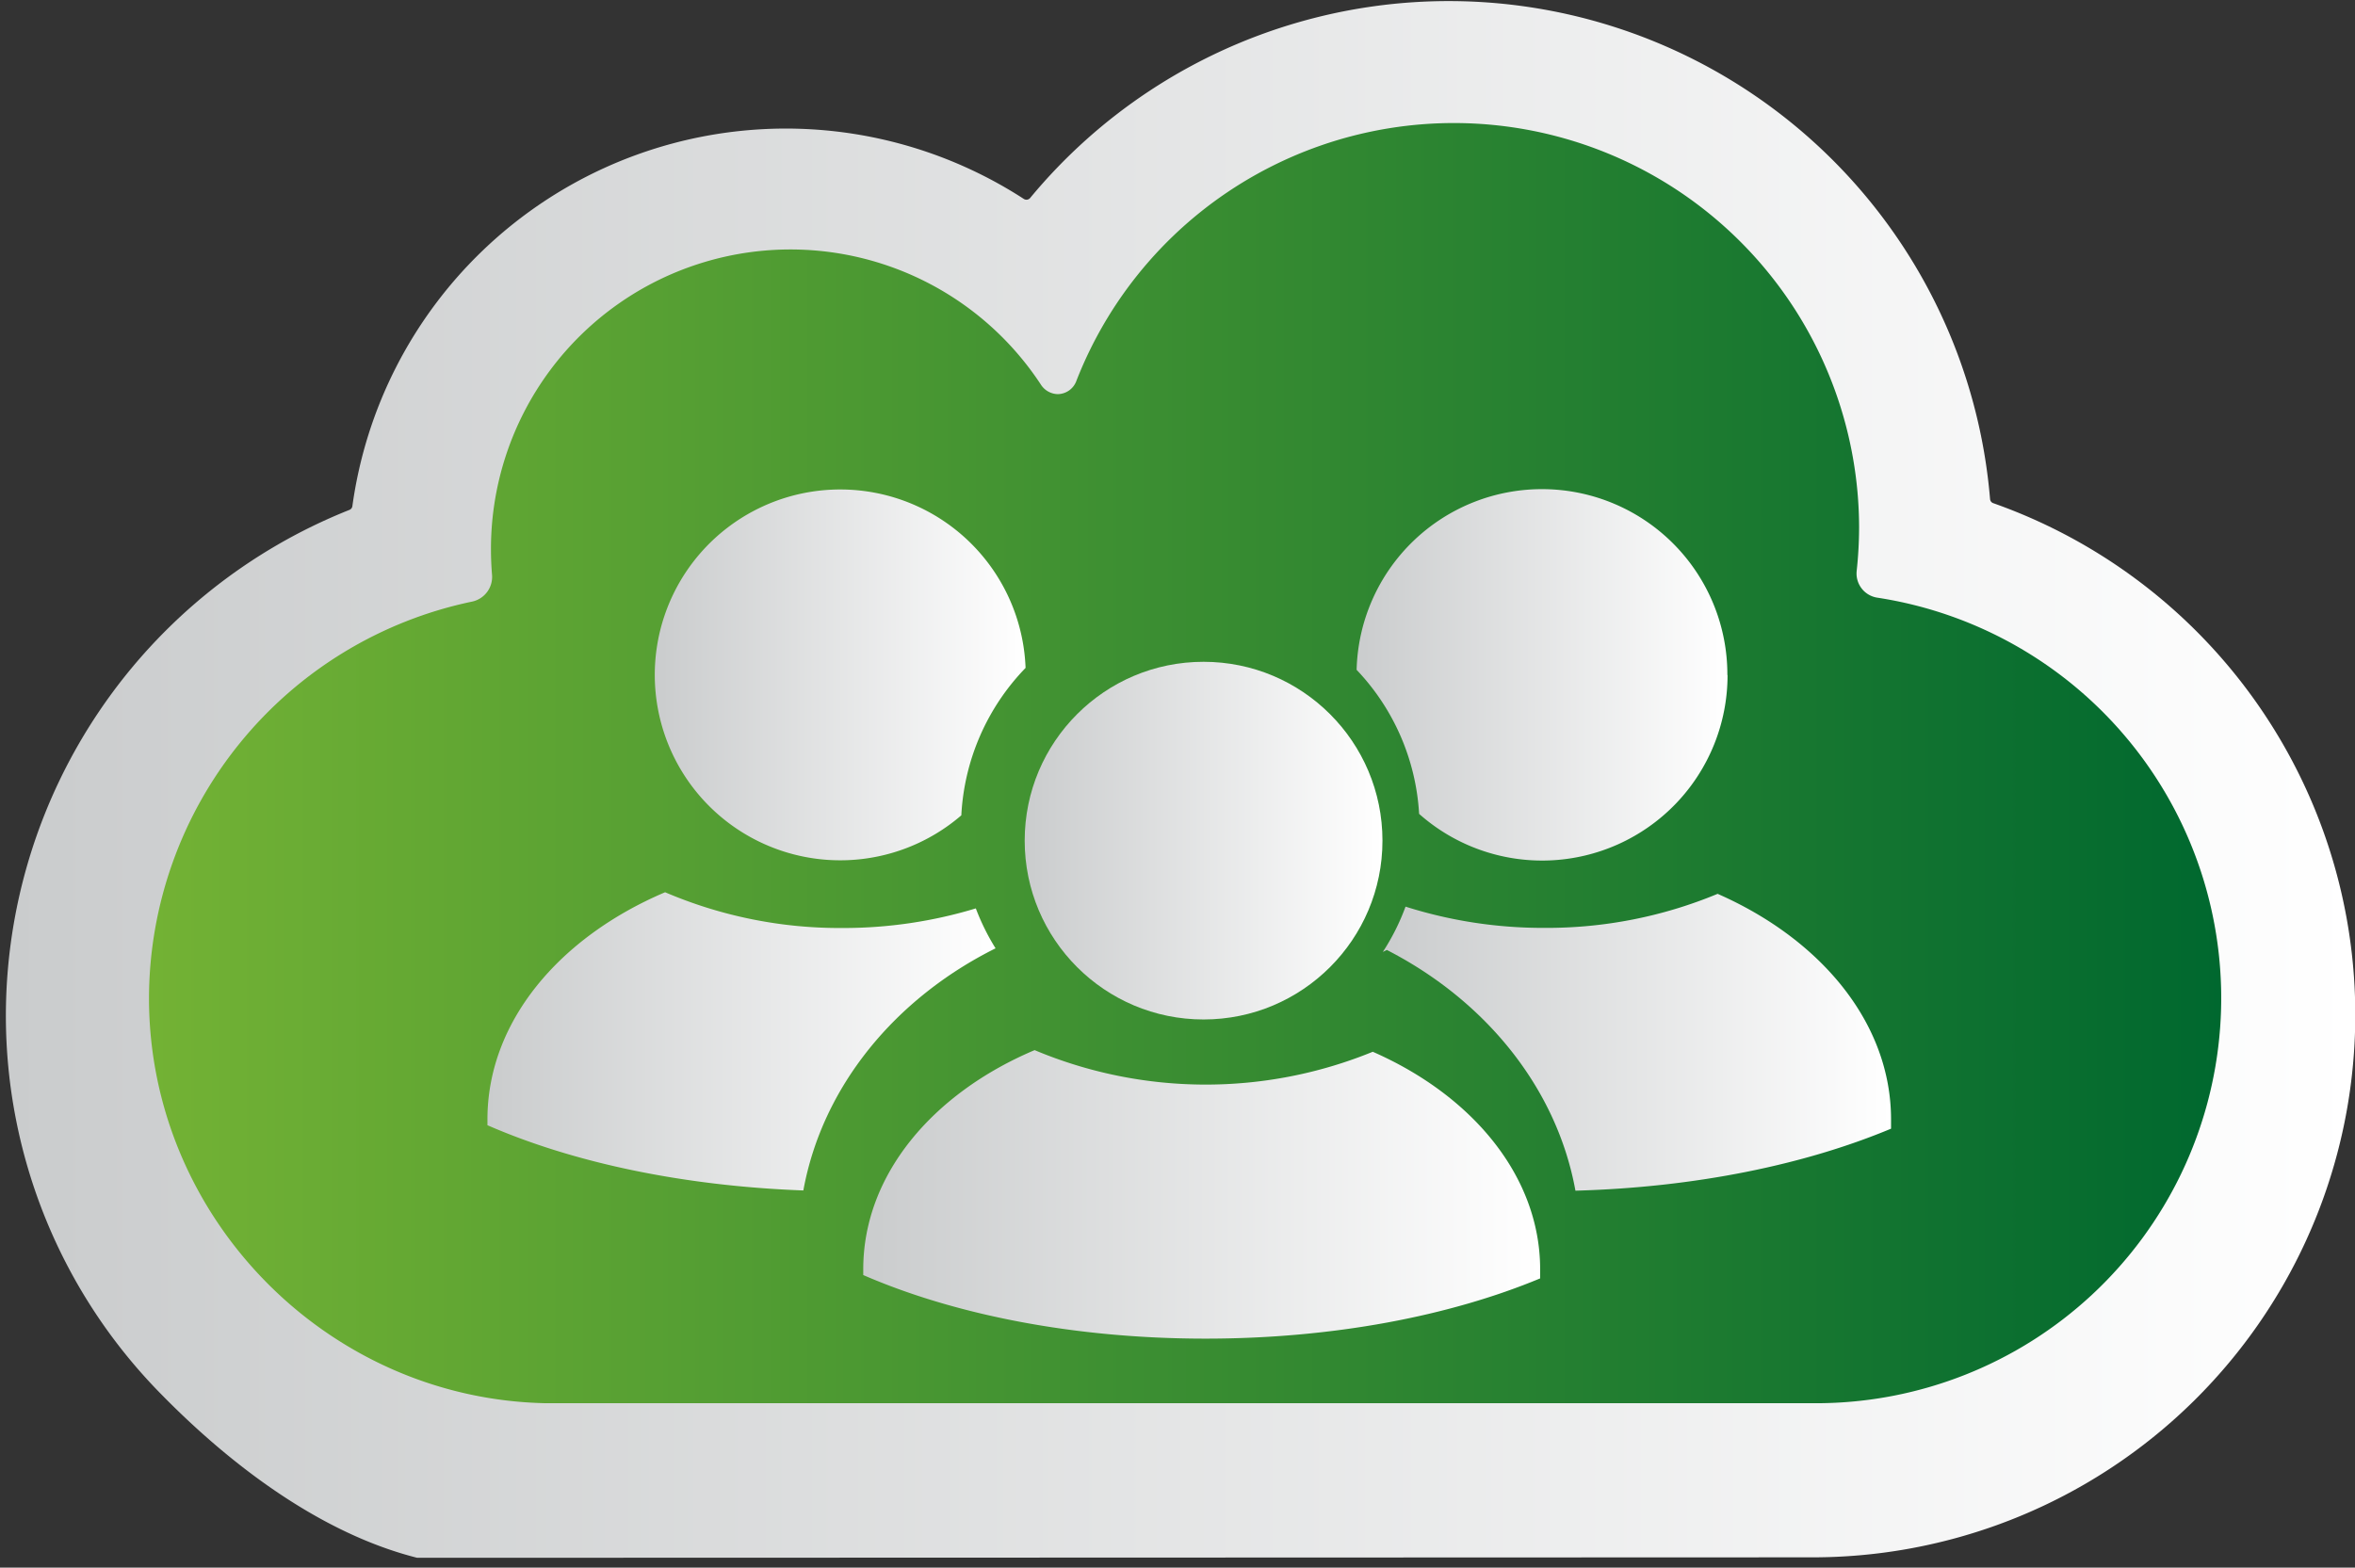 <svg xmlns="http://www.w3.org/2000/svg" xmlns:xlink="http://www.w3.org/1999/xlink" viewBox="0 0 401 267"><rect x="0" y="0" width="401" height="267" fill="#333333" stroke="none"/><defs><style>.cls-1{fill:url(#New_Gradient_Swatch_19);}.cls-2{fill:url(#linear-gradient);}.cls-3{fill:url(#New_Gradient_Swatch_19-2);}.cls-4{fill:url(#New_Gradient_Swatch_19-3);}.cls-5{fill:url(#New_Gradient_Swatch_19-4);}.cls-6{fill:url(#New_Gradient_Swatch_19-5);}.cls-7{fill:url(#New_Gradient_Swatch_19-6);}.cls-8{fill:url(#New_Gradient_Swatch_19-7);}</style><linearGradient id="New_Gradient_Swatch_19" x1="1.04" y1="132.75" x2="401.04" y2="132.75" gradientUnits="userSpaceOnUse"><stop offset="0" stop-color="#cacccd"/><stop offset="1" stop-color="#fff"/></linearGradient><linearGradient id="linear-gradient" x1="25.38" y1="129.94" x2="378.48" y2="129.94" gradientUnits="userSpaceOnUse"><stop offset="0" stop-color="#73b234"/><stop offset="1" stop-color="#00682f"/></linearGradient><linearGradient id="New_Gradient_Swatch_19-2" x1="111.52" y1="114.95" x2="174.63" y2="114.95" xlink:href="#New_Gradient_Swatch_19"/><linearGradient id="New_Gradient_Swatch_19-3" x1="83" y1="177.37" x2="169.52" y2="177.37" xlink:href="#New_Gradient_Swatch_19"/><linearGradient id="New_Gradient_Swatch_19-4" x1="231.03" y1="114.95" x2="294.16" y2="114.95" xlink:href="#New_Gradient_Swatch_19"/><linearGradient id="New_Gradient_Swatch_19-5" x1="235.42" y1="177.54" x2="322" y2="177.54" xlink:href="#New_Gradient_Swatch_19"/><linearGradient id="New_Gradient_Swatch_19-6" x1="174.48" y1="143.18" x2="235.4" y2="143.18" xlink:href="#New_Gradient_Swatch_19"/><linearGradient id="New_Gradient_Swatch_19-7" x1="146.97" y1="203.45" x2="262.25" y2="203.45" xlink:href="#New_Gradient_Swatch_19"/></defs><g id="Wider"><path class="cls-1" d="M71,265.32c-16.22-4.11-31.47-15.54-43.47-27.77A91.87,91.87,0,0,1,1,172.79,92.8,92.8,0,0,1,59.49,86.85a.8.8,0,0,0,.51-.64A74.51,74.51,0,0,1,174.33,33.88a.82.82,0,0,0,1.08-.16A92.5,92.5,0,0,1,338.86,85a.8.8,0,0,0,.54.7,92.41,92.41,0,0,1-30.77,179.55S71.07,265.34,71,265.32Z"/><path class="cls-2" d="M93,239c-37.29-.71-67.63-31.64-67.63-69a69.16,69.16,0,0,1,55-67.53,4.3,4.3,0,0,0,3.41-4.58c-.12-1.45-.18-2.9-.18-4.3a51,51,0,0,1,93.6-28.14,3.51,3.51,0,0,0,2.93,1.68,3.43,3.43,0,0,0,3.18-2.33,69,69,0,0,1,133.25,25,70.33,70.33,0,0,1-.41,7.42,4.16,4.16,0,0,0,3.54,4.58A69,69,0,0,1,309.52,239H135.4C133.85,239,94.15,239,93,239Z"/><path class="cls-3" d="M174.63,113.76a39,39,0,0,0-10.94,25.11h0a31.58,31.58,0,1,1,10.94-25.12Z"/><path class="cls-4" d="M169.52,161.52c-17.15,8.55-29.51,23.57-32.73,41.24C116.22,202,97.54,198,83,191.65c0-.33,0-.66,0-1,0-16.58,12.18-31,30.25-38.68a75.57,75.57,0,0,0,30.18,6.09,77.66,77.66,0,0,0,22.73-3.34A38.64,38.64,0,0,0,169.52,161.52Z"/><path class="cls-5" d="M294.16,115a31.57,31.57,0,0,1-52.52,23.62h0A38.79,38.79,0,0,0,231,114.09a31.57,31.57,0,0,1,63.13.86Z"/><path class="cls-6" d="M322,190.66c0,.53,0,1.06,0,1.58-14.64,6.12-33.28,10-53.74,10.56-3.17-17.47-15.28-32.36-32.11-41l-.69.34a38.19,38.19,0,0,0,3.87-7.72,77.38,77.38,0,0,0,23.64,3.62,75.77,75.77,0,0,0,29.5-5.8C310.12,160,322,174.29,322,190.66Z"/><circle class="cls-7" cx="204.94" cy="143.18" r="30.46"/><path class="cls-8" d="M262.25,216.21c0,.51,0,1,0,1.53C246.88,224.14,227,228,205.27,228c-22.37,0-42.78-4.09-58.28-10.83,0-.32,0-.64,0-1,0-16,11.75-29.93,29.18-37.31a75.2,75.2,0,0,0,57.58.28C250.79,186.62,262.25,200.42,262.25,216.21Z"/></g></svg>